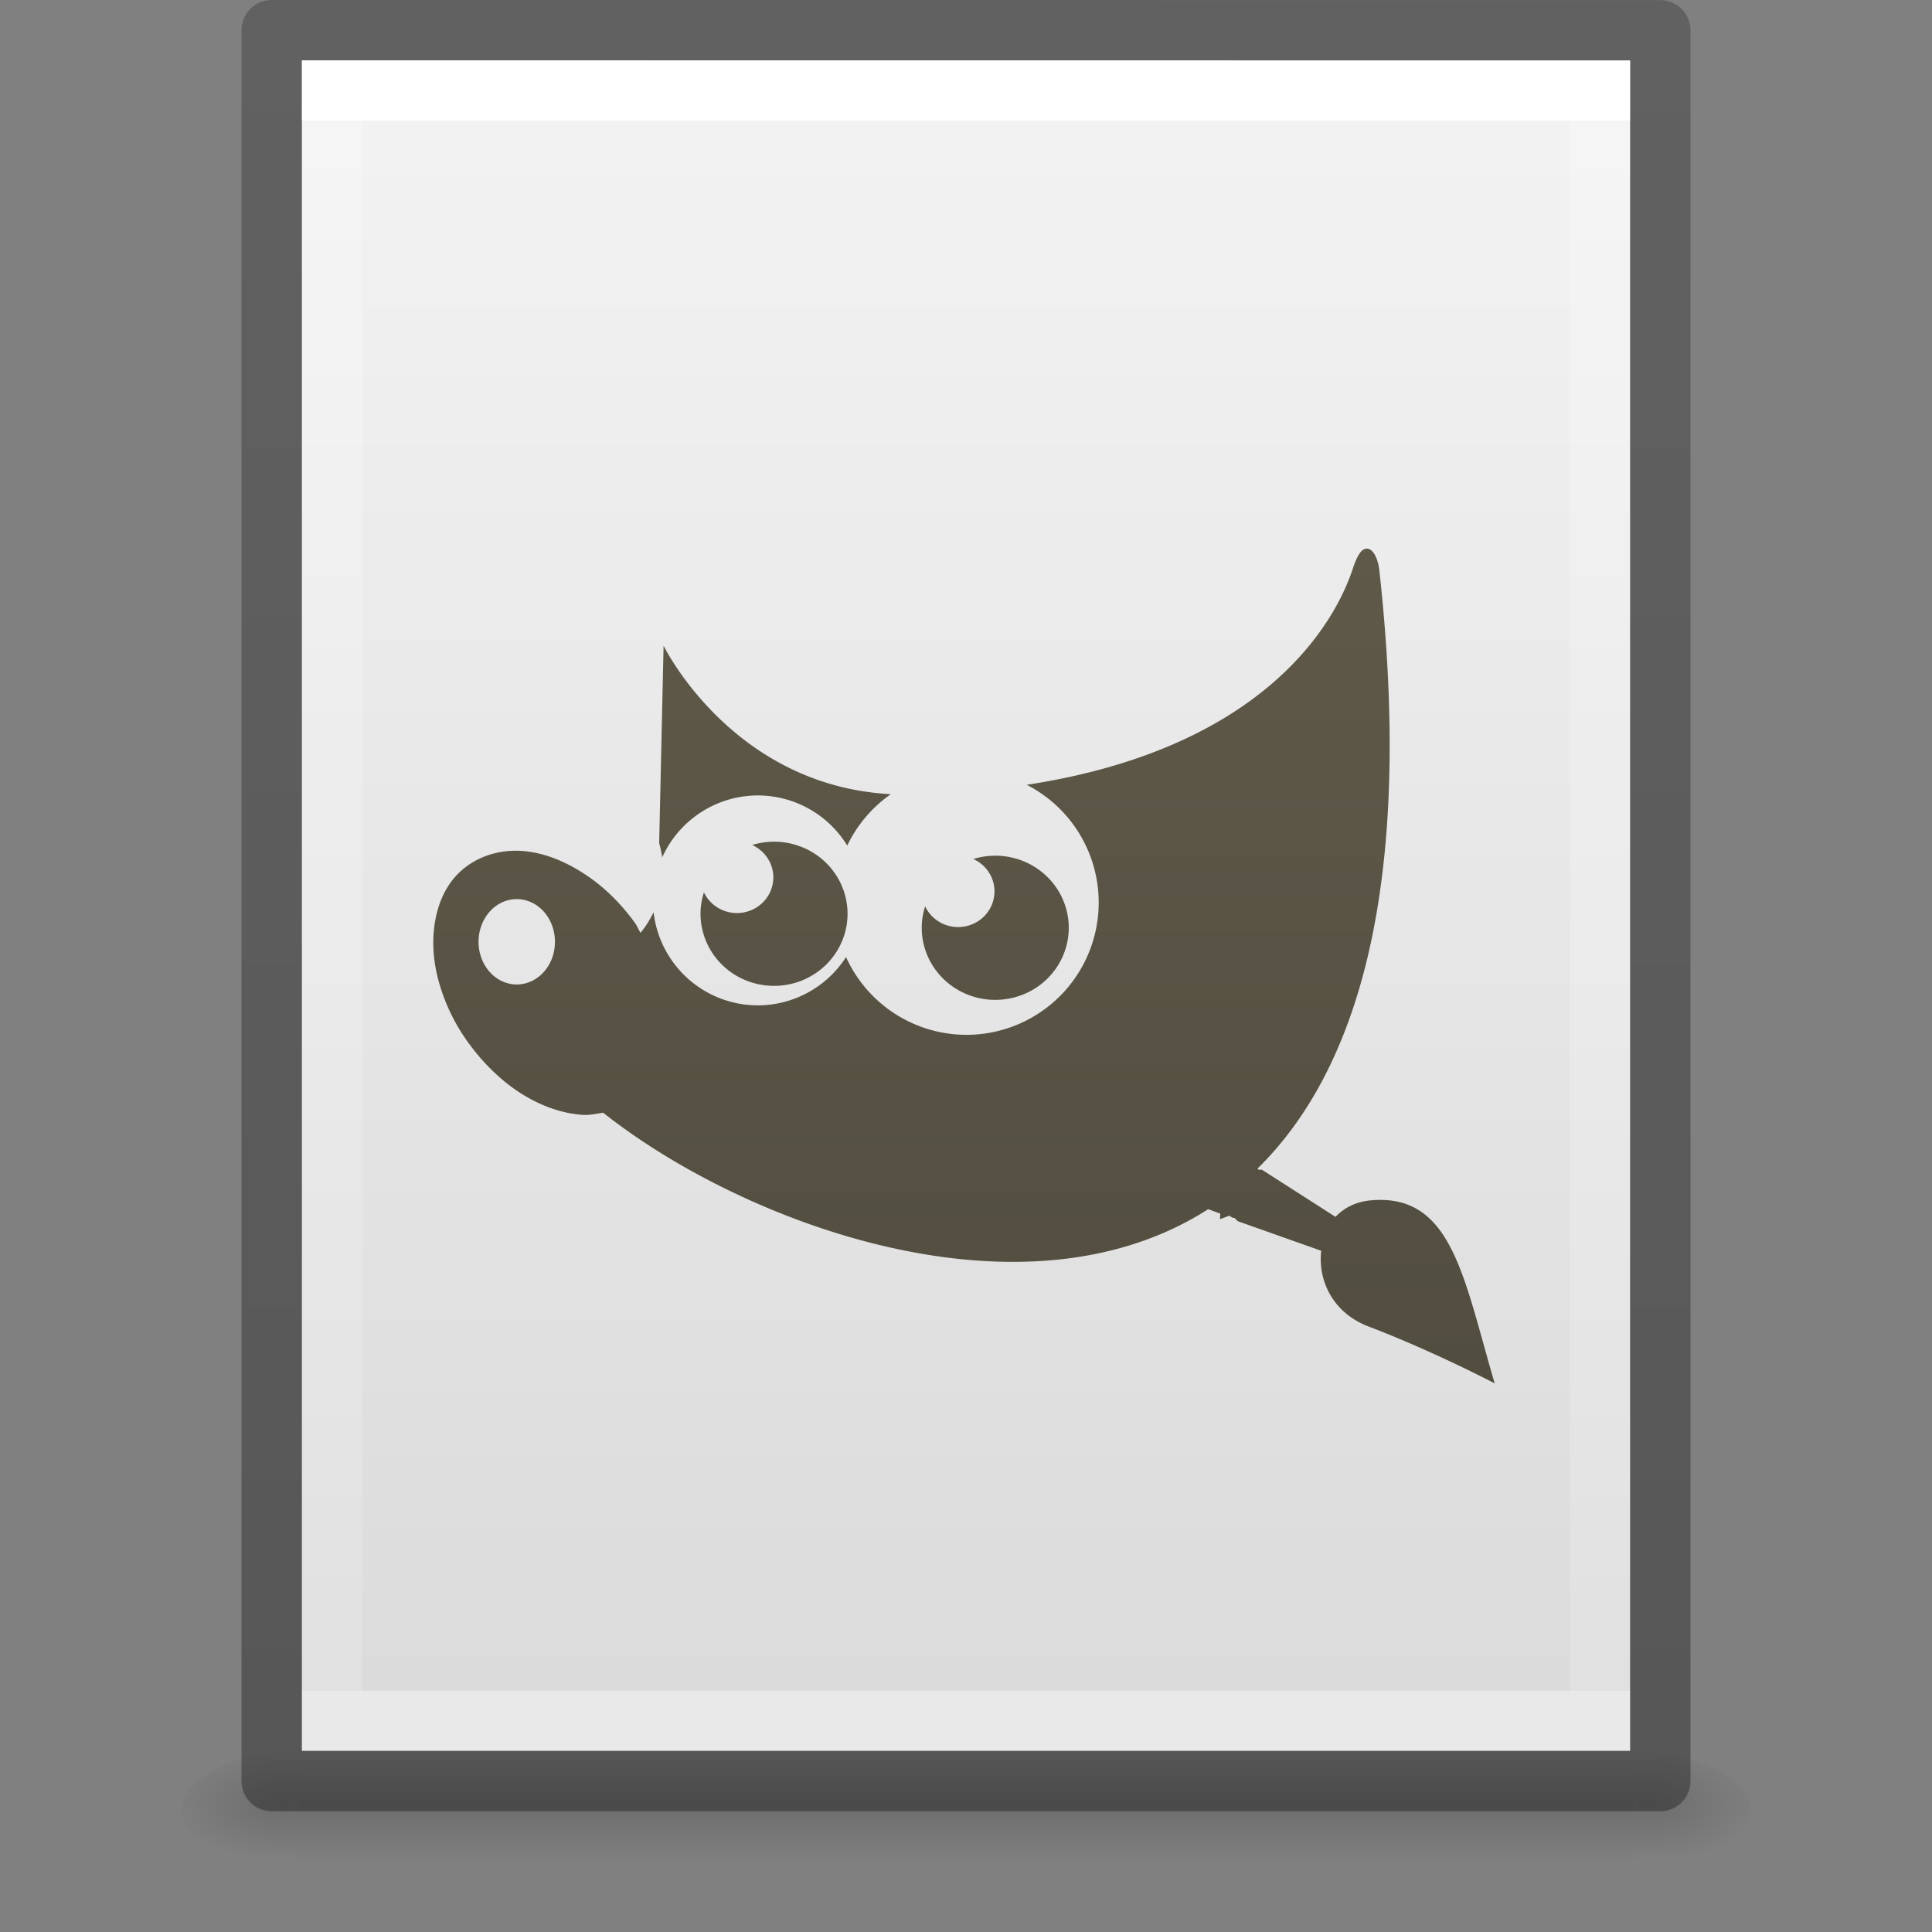 <?xml version="1.0" encoding="UTF-8" standalone="no"?>
<svg
   xmlns:dc="http://purl.org/dc/elements/1.1/"
   xmlns:cc="http://creativecommons.org/ns#"
   xmlns:rdf="http://www.w3.org/1999/02/22-rdf-syntax-ns#"
   xmlns:svg="http://www.w3.org/2000/svg"
   xmlns="http://www.w3.org/2000/svg"
   xmlns:xlink="http://www.w3.org/1999/xlink"
   id="svg3182"
   height="32"
   width="32"
   version="1.1">
  <rect width="100%" height="100%" fill="#808080" stroke="none"/>
  <defs
     id="defs3184">
    <linearGradient
       id="linearGradient3977">
      <stop
         offset="0"
         style="stop-color:#ffffff;stop-opacity:1"
         id="stop3979" />
      <stop
         offset="0"
         style="stop-color:#ffffff;stop-opacity:0.235"
         id="stop3981" />
      <stop
         offset="1"
         style="stop-color:#ffffff;stop-opacity:0.157"
         id="stop3983" />
      <stop
         offset="1"
         style="stop-color:#ffffff;stop-opacity:0.392"
         id="stop3985" />
    </linearGradient>
    <linearGradient
       id="linearGradient3600-4">
      <stop
         offset="0"
         style="stop-color:#f4f4f4;stop-opacity:1"
         id="stop3602-7" />
      <stop
         offset="1"
         style="stop-color:#dbdbdb;stop-opacity:1"
         id="stop3604-6" />
    </linearGradient>
    <linearGradient
       id="linearGradient5060">
      <stop
         offset="0"
         style="stop-color:#000000;stop-opacity:1"
         id="stop5062" />
      <stop
         offset="1"
         style="stop-color:#000000;stop-opacity:0"
         id="stop5064" />
    </linearGradient>
    <linearGradient
       id="linearGradient5048">
      <stop
         offset="0"
         style="stop-color:#000000;stop-opacity:0"
         id="stop5050" />
      <stop
         offset="0.5"
         style="stop-color:#000000;stop-opacity:1"
         id="stop5056" />
      <stop
         offset="1"
         style="stop-color:#000000;stop-opacity:0"
         id="stop5052" />
    </linearGradient>
    <linearGradient
       gradientTransform="matrix(0.568,0,0,0.73,2.378,-2.514)"
       gradientUnits="userSpaceOnUse"
       xlink:href="#linearGradient3977"
       id="linearGradient3013"
       y2="41.815"
       x2="24"
       y1="6.185"
       x1="24" />
    <linearGradient
       gradientTransform="matrix(0.629,0,0,0.608,0.914,-0.535)"
       gradientUnits="userSpaceOnUse"
       xlink:href="#linearGradient3600-4"
       id="linearGradient3016"
       y2="47.013"
       x2="25.132"
       y1="0.985"
       x1="25.132" />
    <radialGradient
       gradientTransform="matrix(0.016,0,0,0.008,17.61,25.981)"
       gradientUnits="userSpaceOnUse"
       xlink:href="#linearGradient5060"
       id="radialGradient3021"
       fy="486.648"
       fx="605.714"
       r="117.143"
       cy="486.648"
       cx="605.714" />
    <radialGradient
       gradientTransform="matrix(-0.016,0,0,0.008,14.39,25.981)"
       gradientUnits="userSpaceOnUse"
       xlink:href="#linearGradient5060"
       id="radialGradient3024"
       fy="486.648"
       fx="605.714"
       r="117.143"
       cy="486.648"
       cx="605.714" />
    <linearGradient
       gradientTransform="matrix(0.046,0,0,0.008,-0.542,25.981)"
       gradientUnits="userSpaceOnUse"
       xlink:href="#linearGradient5048"
       id="linearGradient3027"
       y2="609.505"
       x2="302.857"
       y1="366.648"
       x1="302.857" />
    <linearGradient
       id="linearGradient3104-6">
      <stop
         id="stop3106-3"
         style="stop-color:#000000;stop-opacity:0.318"
         offset="0" />
      <stop
         id="stop3108-9"
         style="stop-color:#000000;stop-opacity:0.24"
         offset="1" />
    </linearGradient>
    <linearGradient
       y2="2.906"
       x2="-51.786"
       y1="50.786"
       x1="-51.786"
       gradientTransform="matrix(0.531,0,0,0.59,39.27,-1.792)"
       gradientUnits="userSpaceOnUse"
       id="linearGradient3148"
       xlink:href="#linearGradient3104-6" />
    <linearGradient
       gradientUnits="userSpaceOnUse"
       y2="57.999"
       x2="32.999"
       y1="1.999"
       x1="32.999"
       id="linearGradient4521"
       xlink:href="#linearGradient4515"
       gradientTransform="matrix(0.549,0,0,0.549,-1.613,-1.579)" />
    <linearGradient
       id="linearGradient4515">
      <stop
         id="stop4517"
         offset="0"
         style="stop-color:#67614f;stop-opacity:1" />
      <stop
         id="stop4519"
         offset="1"
         style="stop-color:#4b473a;stop-opacity:1" />
    </linearGradient>
  </defs>
  <rect
     style="opacity:0.15;fill:url(#linearGradient3027);fill-opacity:1;fill-rule:nonzero;stroke:none;stroke-width:1;marker:none;visibility:visible;display:inline;overflow:visible"
     id="rect2879"
     y="29"
     x="4.95"
     height="2"
     width="22.1" />
  <path
     style="opacity:0.15;fill:url(#radialGradient3024);fill-opacity:1;fill-rule:nonzero;stroke:none;stroke-width:1;marker:none;visibility:visible;display:inline;overflow:visible"
     id="path2881"
     d="m 4.95,29 c 0,0 0,2 0,2 -0.807,0.004 -1.95,-0.448 -1.95,-1 0,-0.552 0.9,-1 1.95,-1 z" />
  <path
     style="opacity:0.15;fill:url(#radialGradient3021);fill-opacity:1;fill-rule:nonzero;stroke:none;stroke-width:1;marker:none;visibility:visible;display:inline;overflow:visible"
     id="path2883"
     d="m 27.05,29 c 0,0 0,2 0,2 0.807,0.004 1.95,-0.448 1.95,-1 0,-0.552 -0.9,-1 -1.95,-1 z" />
  <path
     style="fill:url(#linearGradient3016);fill-opacity:1;stroke:none;display:inline"
     id="path4160-3"
     d="m 5,1 c 5.041,0 22,0.002 22,0.002 L 27,29 C 27,29 12.333,29 5,29 5,19.667 5,10.333 5,1 z" />
  <path
     style="fill:none;stroke:url(#linearGradient3013);stroke-width:1;stroke-linecap:round;stroke-linejoin:miter;stroke-miterlimit:4;stroke-opacity:1;stroke-dasharray:none;stroke-dashoffset:0"
     id="rect6741-1"
     d="m 26.5,28.5 -21,0 0,-27 21,0 z" />
  <path
     d="m 4.5,0.5 c 5.27,0 23,0.002 23,0.002 l 2.4e-5,28.998 c 0,0 -15.333,0 -23,0 0,-9.667 0,-19.333 0,-29 z"
     id="path4160-6-1"
     style="fill:none;stroke:url(#linearGradient3148);stroke-width:1;stroke-linecap:butt;stroke-linejoin:round;stroke-miterlimit:4;stroke-opacity:1;stroke-dasharray:none;stroke-dashoffset:0;display:inline" />
  <path
     id="path4323-9"
     d="m 22.674,9.093 c -0.026,-0.009 -0.054,-0.008 -0.082,0.005 -0.066,0.032 -0.124,0.138 -0.181,0.309 -0.135,0.404 -0.998,2.916 -5.405,3.592 a 2.191,2.191 0 0 1 1.192,1.95 2.191,2.191 0 0 1 -2.191,2.191 2.191,2.191 0 0 1 -1.994,-1.288 1.739,1.739 0 0 1 -1.461,0.8 1.739,1.739 0 0 1 -1.726,-1.542 c -0.056,0.112 -0.122,0.225 -0.217,0.341 -0.034,-0.053 -0.054,-0.112 -0.091,-0.163 -0.223,-0.309 -0.485,-0.569 -0.764,-0.763 -0.32,-0.222 -0.653,-0.369 -0.982,-0.417 -0.379,-0.056 -0.745,0.026 -1.036,0.236 -0.291,0.21 -0.461,0.531 -0.528,0.908 -0.058,0.327 -0.037,0.68 0.073,1.054 0.096,0.325 0.25,0.652 0.473,0.961 0.236,0.326 0.529,0.616 0.836,0.818 0.346,0.227 0.713,0.36 1.073,0.381 0.111,0.006 0.225,-0.021 0.327,-0.036 2.33,1.844 6.955,3.565 10.021,1.598 0.066,0.023 0.133,0.05 0.2,0.073 0.002,0.031 -0.008,0.063 0,0.091 l 0.146,-0.055 c 0.026,0.008 0.045,0.029 0.072,0.036 0.006,0.002 0.013,-0.002 0.018,0 l 0.055,0.054 1.382,0.49 c -0.057,0.479 0.181,1.024 0.782,1.253 1.083,0.414 2.091,0.943 2.091,0.943 -0.517,-1.75 -0.705,-3.155 -2.055,-3.031 -0.251,0.023 -0.441,0.126 -0.582,0.273 l -1.219,-0.781 -0.055,0 -0.018,-0.018 c 1.641,-1.612 2.6,-4.642 2.018,-9.912 -0.025,-0.198 -0.094,-0.323 -0.173,-0.351 z m -11.683,1.603 -0.073,3.268 c 0,0 0.028,0.1 0.051,0.236 a 1.739,1.739 0 0 1 1.583,-1.025 1.739,1.739 0 0 1 1.481,0.83 2.191,2.191 0 0 1 0.722,-0.851 c -2.633,-0.139 -3.764,-2.459 -3.764,-2.459 z m 1.83,3.245 a 1.217,1.194 0 0 0 -0.363,0.055 0.603,0.591 0 0 1 0.351,0.536 0.603,0.591 0 0 1 -0.603,0.591 0.603,0.591 0 0 1 -0.547,-0.343 1.217,1.194 0 0 0 -0.056,0.355 1.217,1.194 0 0 0 1.218,1.194 1.217,1.194 0 0 0 1.217,-1.194 1.217,1.194 0 0 0 -1.217,-1.194 z m 3.663,0.232 a 1.217,1.194 0 0 0 -0.363,0.055 0.603,0.591 0 0 1 0.351,0.536 0.603,0.591 0 0 1 -0.603,0.591 0.603,0.591 0 0 1 -0.546,-0.343 1.217,1.194 0 0 0 -0.056,0.355 1.217,1.194 0 0 0 1.217,1.194 1.217,1.194 0 0 0 1.218,-1.194 1.217,1.194 0 0 0 -1.218,-1.194 z m -7.925,0.719 a 0.633,0.707 0 0 1 0.633,0.707 0.633,0.707 0 0 1 -0.633,0.707 0.633,0.707 0 0 1 -0.633,-0.707 0.633,0.707 0 0 1 0.633,-0.707 z"
     style="color:#000000;clip-rule:nonzero;display:inline;overflow:visible;visibility:visible;opacity:1;isolation:auto;mix-blend-mode:normal;color-interpolation:sRGB;color-interpolation-filters:linearRGB;solid-color:#000000;solid-opacity:1;fill:url(#linearGradient4521);fill-opacity:1;fill-rule:nonzero;stroke:none;stroke-width:1;stroke-linecap:butt;stroke-linejoin:miter;stroke-miterlimit:4;stroke-dasharray:none;stroke-dashoffset:0;stroke-opacity:1;marker:none;color-rendering:auto;image-rendering:auto;shape-rendering:auto;text-rendering:auto;enable-background:accumulate" />
</svg>
